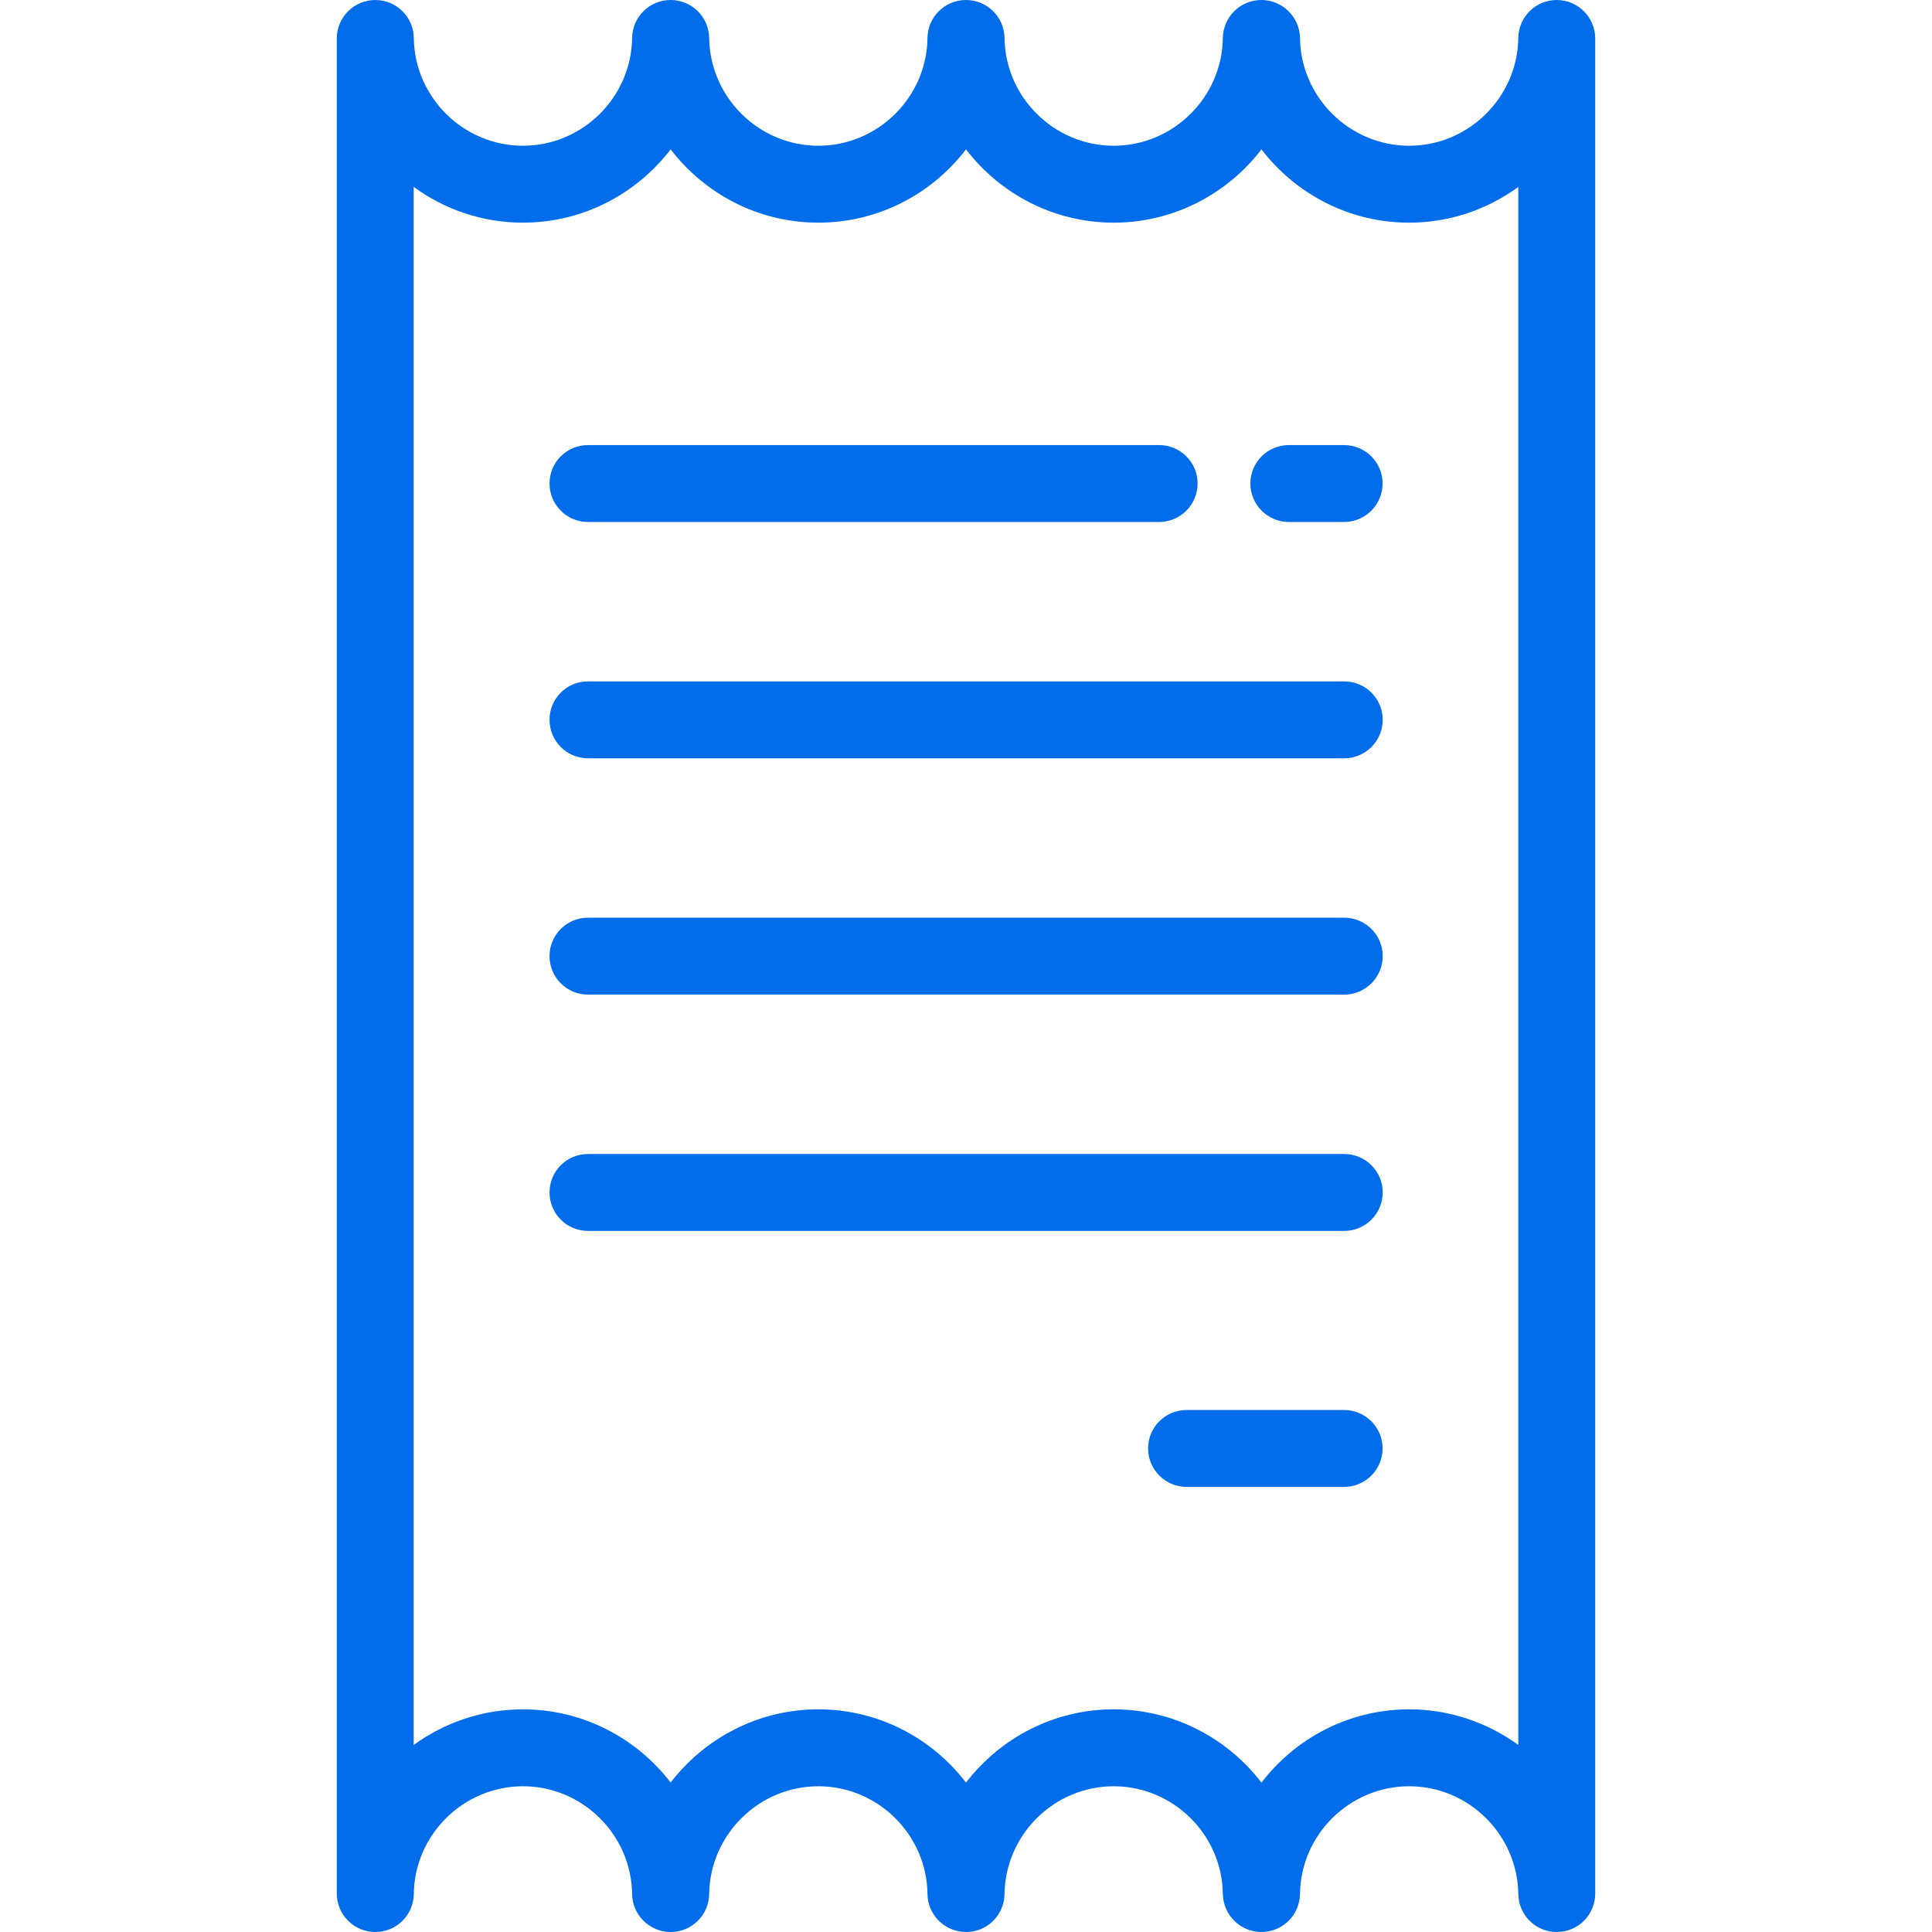 <svg width="16" height="16" viewBox="0 0 16 16" fill="none" xmlns="http://www.w3.org/2000/svg">
<path d="M12.892 0C12.718 0 12.576 0.14 12.574 0.315C12.567 0.807 12.162 1.207 11.67 1.207C11.178 1.207 10.772 0.807 10.766 0.315C10.763 0.14 10.62 0 10.446 0C10.272 0 10.13 0.14 10.127 0.315C10.121 0.807 9.715 1.207 9.223 1.207C8.731 1.207 8.326 0.807 8.319 0.315C8.317 0.14 8.174 0 8 0C7.825 0 7.683 0.14 7.681 0.315C7.675 0.807 7.269 1.207 6.777 1.207C6.285 1.207 5.88 0.807 5.873 0.315C5.871 0.14 5.728 0 5.554 0C5.379 0 5.237 0.14 5.235 0.315C5.228 0.807 4.823 1.207 4.331 1.207C3.839 1.207 3.433 0.807 3.427 0.315C3.425 0.14 3.282 0 3.108 0C2.932 0 2.789 0.143 2.789 0.319V15.681C2.789 15.857 2.932 16 3.108 16C3.283 16 3.425 15.86 3.427 15.685C3.433 15.193 3.839 14.793 4.331 14.793C4.823 14.793 5.228 15.193 5.235 15.685C5.237 15.86 5.38 16 5.554 16C5.729 16 5.871 15.86 5.873 15.685C5.88 15.193 6.285 14.793 6.777 14.793C7.269 14.793 7.675 15.193 7.681 15.685C7.683 15.86 7.826 16 8.001 16C8.175 16 8.317 15.86 8.319 15.685C8.326 15.193 8.731 14.793 9.223 14.793C9.715 14.793 10.121 15.193 10.127 15.685C10.13 15.86 10.273 16 10.447 16C10.621 16 10.763 15.86 10.766 15.685C10.772 15.193 11.178 14.793 11.67 14.793C12.162 14.793 12.567 15.193 12.574 15.685C12.576 15.86 12.718 16 12.893 16C13.069 16 13.211 15.857 13.211 15.681V0.319C13.211 0.143 13.068 0 12.892 0ZM12.574 14.451C12.319 14.266 12.006 14.156 11.67 14.156C11.174 14.156 10.729 14.394 10.447 14.763C10.164 14.394 9.719 14.156 9.223 14.156C8.727 14.156 8.283 14.394 8 14.763C7.718 14.394 7.273 14.156 6.777 14.156C6.281 14.156 5.837 14.394 5.554 14.762C5.271 14.394 4.827 14.156 4.331 14.156C3.994 14.156 3.681 14.266 3.426 14.451V1.548C3.681 1.734 3.994 1.844 4.331 1.844C4.827 1.844 5.271 1.606 5.554 1.237C5.837 1.606 6.281 1.844 6.777 1.844C7.273 1.844 7.718 1.606 8 1.237C8.283 1.606 8.727 1.844 9.223 1.844C9.719 1.844 10.164 1.606 10.447 1.237C10.729 1.606 11.174 1.844 11.67 1.844C12.006 1.844 12.319 1.734 12.574 1.548V14.451Z" fill="#016DEA"/>
<path d="M11.131 3.686H10.674C10.498 3.686 10.355 3.828 10.355 4.004C10.355 4.18 10.498 4.323 10.674 4.323H11.131C11.307 4.323 11.45 4.18 11.45 4.004C11.45 3.828 11.307 3.686 11.131 3.686Z" fill="#016DEA"/>
<path d="M11.132 5.643H4.87C4.693 5.643 4.551 5.785 4.551 5.961C4.551 6.137 4.693 6.28 4.87 6.28H11.132C11.308 6.28 11.451 6.137 11.451 5.961C11.451 5.785 11.308 5.643 11.132 5.643Z" fill="#016DEA"/>
<path d="M11.132 7.6H4.87C4.693 7.6 4.551 7.742 4.551 7.918C4.551 8.094 4.693 8.237 4.87 8.237H11.132C11.308 8.237 11.451 8.094 11.451 7.918C11.451 7.742 11.308 7.6 11.132 7.6Z" fill="#016DEA"/>
<path d="M11.132 9.557H4.87C4.693 9.557 4.551 9.699 4.551 9.875C4.551 10.051 4.693 10.194 4.87 10.194H11.132C11.308 10.194 11.451 10.051 11.451 9.875C11.451 9.699 11.308 9.557 11.132 9.557Z" fill="#016DEA"/>
<path d="M11.131 11.677H9.827C9.651 11.677 9.508 11.819 9.508 11.995C9.508 12.171 9.651 12.314 9.827 12.314H11.131C11.307 12.314 11.45 12.171 11.45 11.995C11.45 11.819 11.307 11.677 11.131 11.677Z" fill="#016DEA"/>
<path d="M4.87 4.323H9.599C9.775 4.323 9.918 4.18 9.918 4.004C9.918 3.828 9.775 3.686 9.599 3.686H4.87C4.693 3.686 4.551 3.828 4.551 4.004C4.551 4.18 4.693 4.323 4.87 4.323Z" fill="#016DEA"/>
</svg>
